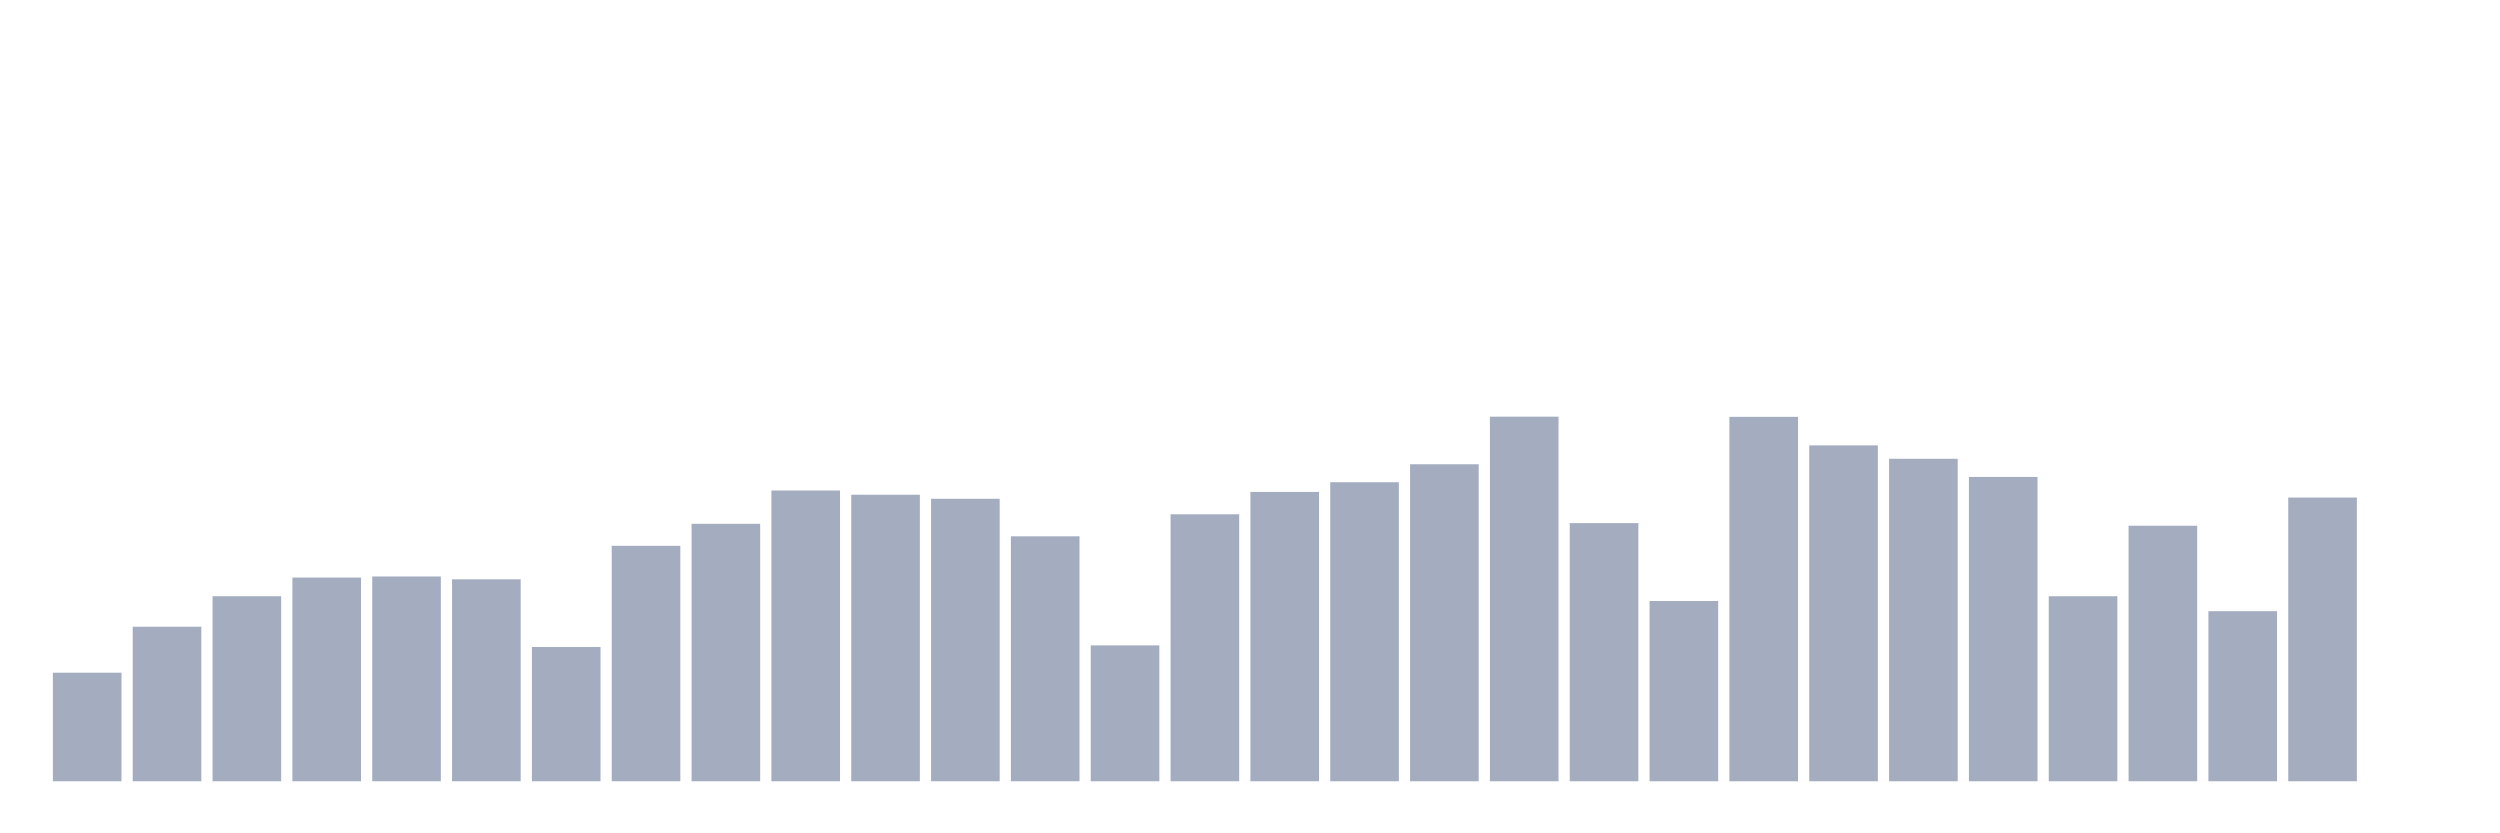 <svg xmlns="http://www.w3.org/2000/svg" viewBox="0 0 480 160"><g transform="translate(10,10)"><rect class="bar" x="0.153" width="13.175" y="119.159" height="20.841" fill="rgb(164,173,192)"></rect><rect class="bar" x="15.482" width="13.175" y="110.329" height="29.671" fill="rgb(164,173,192)"></rect><rect class="bar" x="30.81" width="13.175" y="104.476" height="35.524" fill="rgb(164,173,192)"></rect><rect class="bar" x="46.138" width="13.175" y="100.889" height="39.111" fill="rgb(164,173,192)"></rect><rect class="bar" x="61.466" width="13.175" y="100.686" height="39.314" fill="rgb(164,173,192)"></rect><rect class="bar" x="76.794" width="13.175" y="101.228" height="38.772" fill="rgb(164,173,192)"></rect><rect class="bar" x="92.123" width="13.175" y="114.219" height="25.781" fill="rgb(164,173,192)"></rect><rect class="bar" x="107.451" width="13.175" y="94.799" height="45.201" fill="rgb(164,173,192)"></rect><rect class="bar" x="122.779" width="13.175" y="90.57" height="49.43" fill="rgb(164,173,192)"></rect><rect class="bar" x="138.107" width="13.175" y="84.176" height="55.824" fill="rgb(164,173,192)"></rect><rect class="bar" x="153.436" width="13.175" y="84.988" height="55.012" fill="rgb(164,173,192)"></rect><rect class="bar" x="168.764" width="13.175" y="85.766" height="54.234" fill="rgb(164,173,192)"></rect><rect class="bar" x="184.092" width="13.175" y="92.972" height="47.028" fill="rgb(164,173,192)"></rect><rect class="bar" x="199.42" width="13.175" y="113.915" height="26.085" fill="rgb(164,173,192)"></rect><rect class="bar" x="214.748" width="13.175" y="88.743" height="51.257" fill="rgb(164,173,192)"></rect><rect class="bar" x="230.077" width="13.175" y="84.447" height="55.553" fill="rgb(164,173,192)"></rect><rect class="bar" x="245.405" width="13.175" y="82.586" height="57.414" fill="rgb(164,173,192)"></rect><rect class="bar" x="260.733" width="13.175" y="79.135" height="60.865" fill="rgb(164,173,192)"></rect><rect class="bar" x="276.061" width="13.175" y="70" height="70" fill="rgb(164,173,192)"></rect><rect class="bar" x="291.39" width="13.175" y="90.435" height="49.565" fill="rgb(164,173,192)"></rect><rect class="bar" x="306.718" width="13.175" y="105.389" height="34.611" fill="rgb(164,173,192)"></rect><rect class="bar" x="322.046" width="13.175" y="70.034" height="69.966" fill="rgb(164,173,192)"></rect><rect class="bar" x="337.374" width="13.175" y="75.515" height="64.485" fill="rgb(164,173,192)"></rect><rect class="bar" x="352.702" width="13.175" y="78.086" height="61.914" fill="rgb(164,173,192)"></rect><rect class="bar" x="368.031" width="13.175" y="81.571" height="58.429" fill="rgb(164,173,192)"></rect><rect class="bar" x="383.359" width="13.175" y="104.476" height="35.524" fill="rgb(164,173,192)"></rect><rect class="bar" x="398.687" width="13.175" y="90.942" height="49.058" fill="rgb(164,173,192)"></rect><rect class="bar" x="414.015" width="13.175" y="107.351" height="32.649" fill="rgb(164,173,192)"></rect><rect class="bar" x="429.344" width="13.175" y="85.529" height="54.471" fill="rgb(164,173,192)"></rect><rect class="bar" x="444.672" width="13.175" y="140" height="0" fill="rgb(164,173,192)"></rect></g></svg>